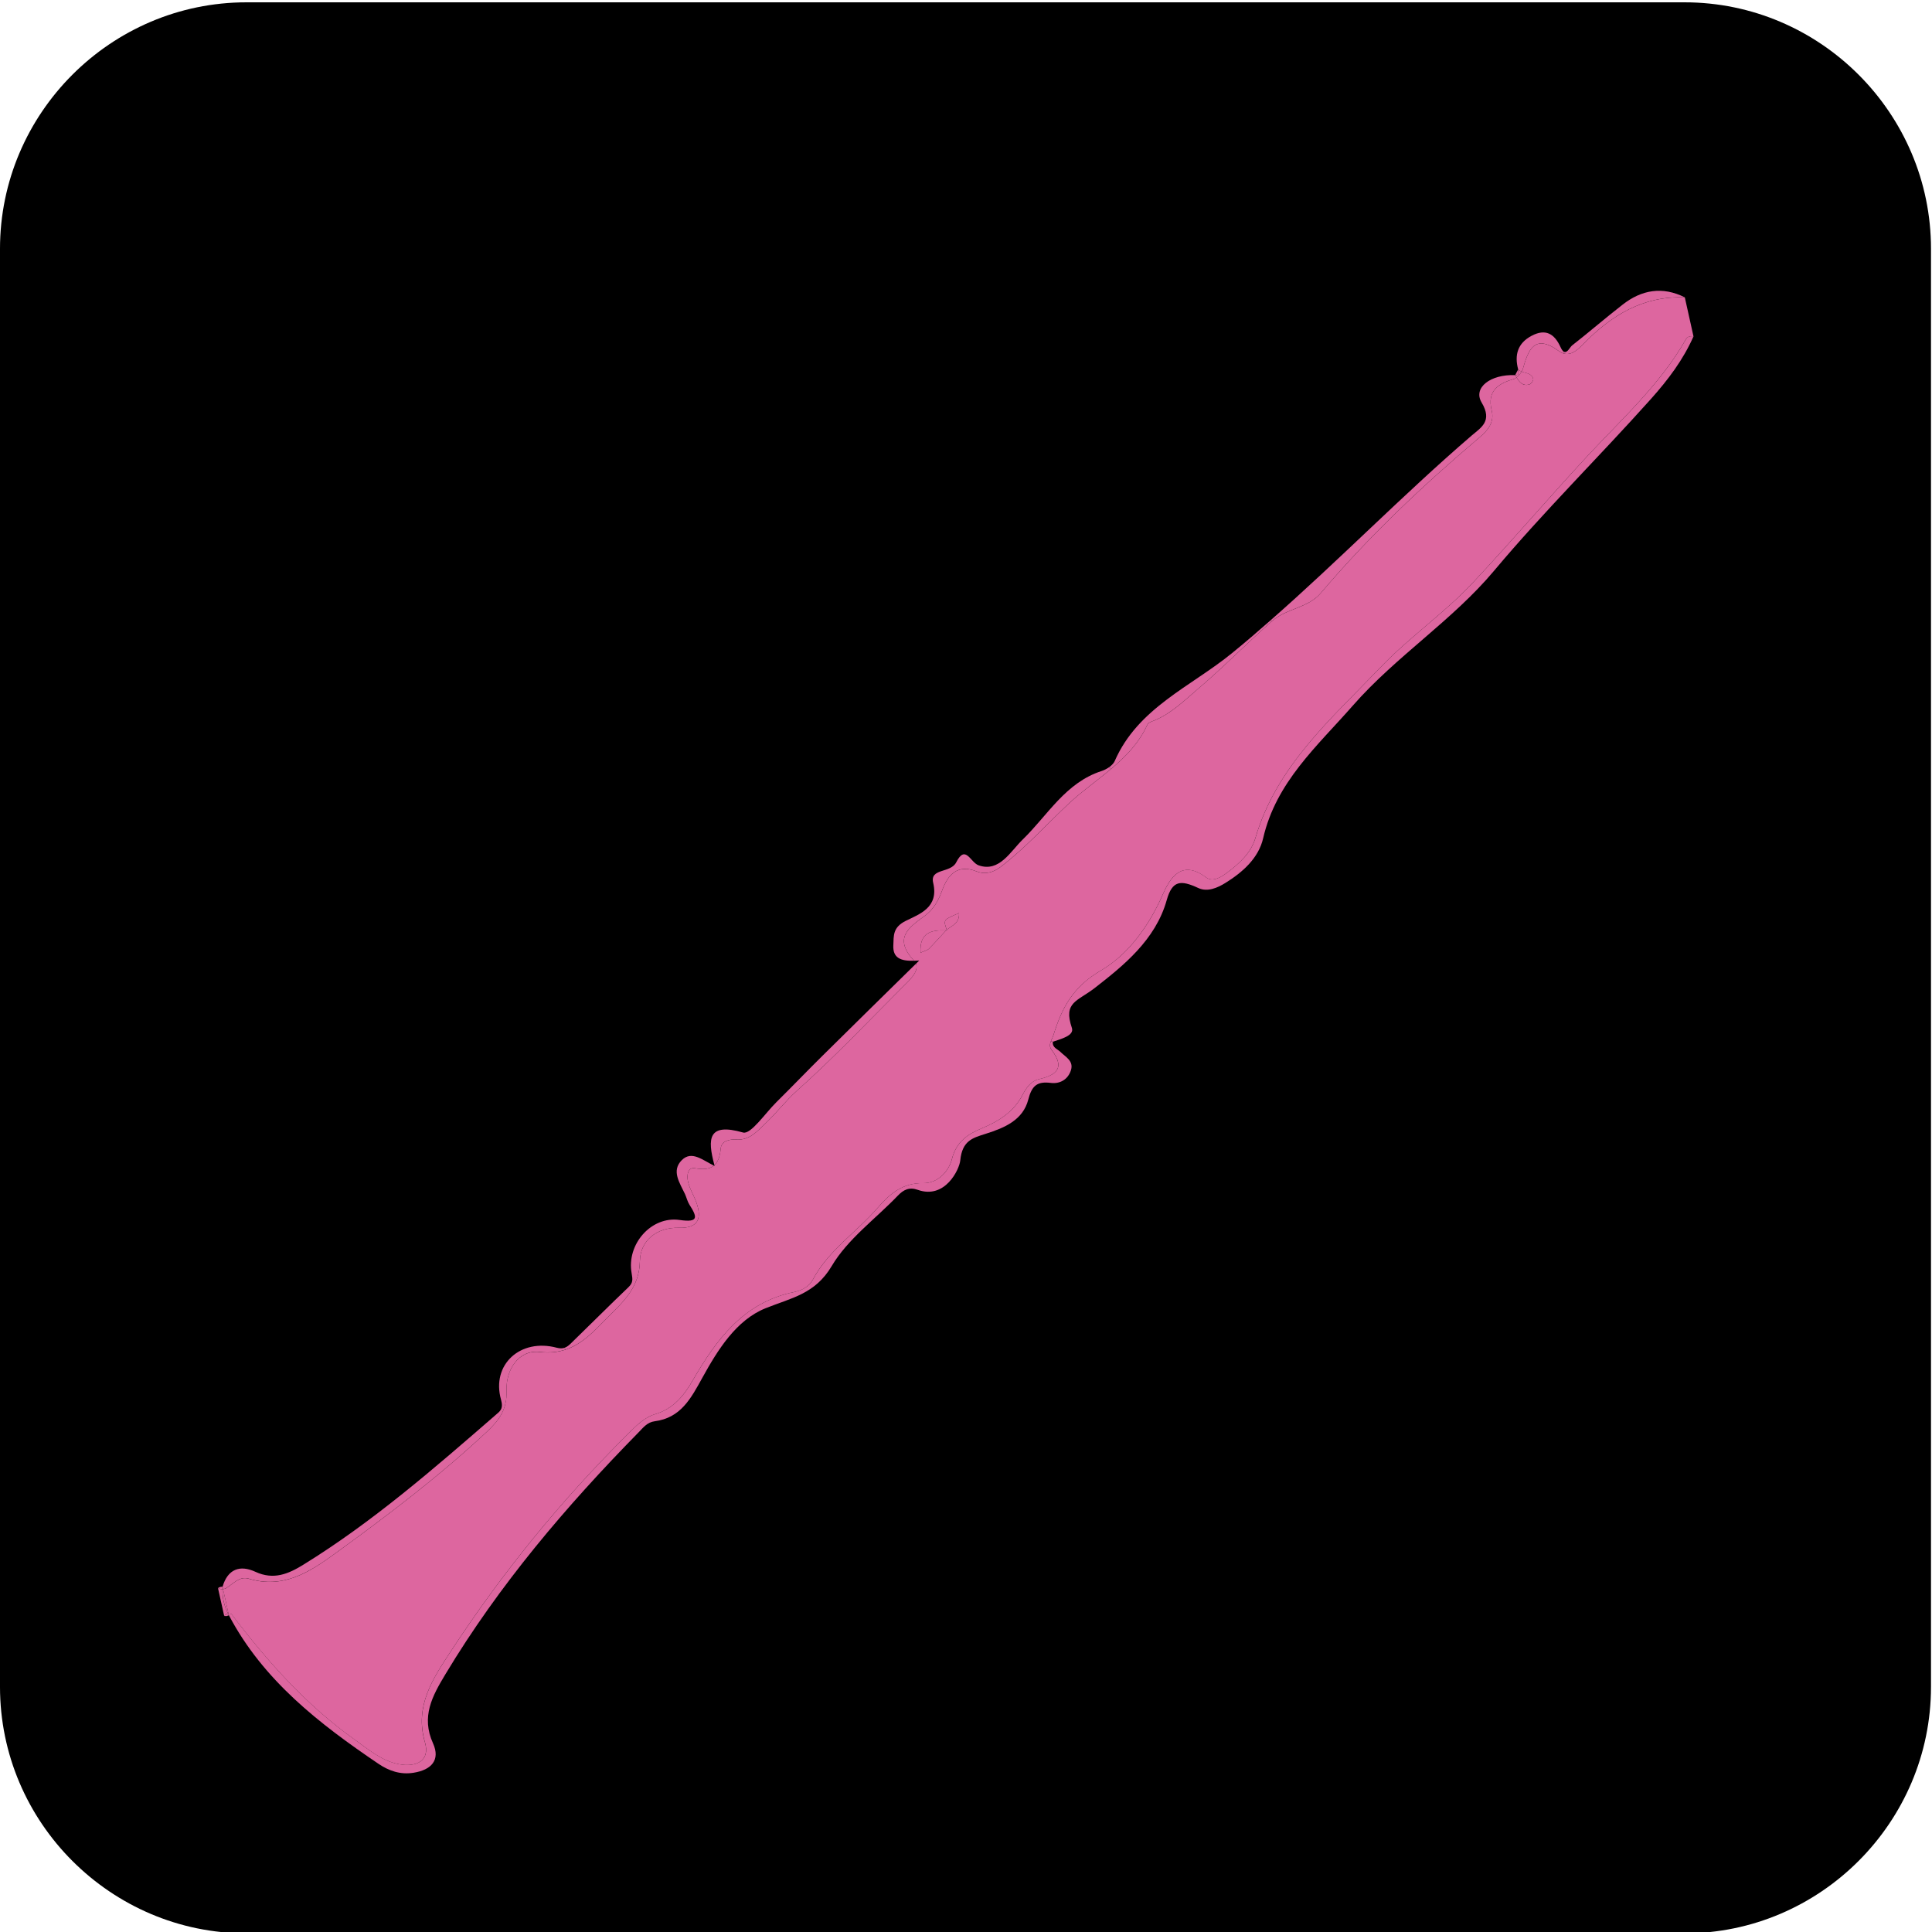 <?xml version="1.0" encoding="utf-8"?>
<!-- Generator: Adobe Illustrator 16.0.0, SVG Export Plug-In . SVG Version: 6.00 Build 0)  -->
<!DOCTYPE svg PUBLIC "-//W3C//DTD SVG 1.1//EN" "http://www.w3.org/Graphics/SVG/1.1/DTD/svg11.dtd">
<svg version="1.1" id="Layer_1" xmlns="http://www.w3.org/2000/svg" xmlns:xlink="http://www.w3.org/1999/xlink" x="0px" y="0px"
	 width="198.086px" height="198.089px" viewBox="0 0 198.086 198.089" enable-background="new 0 0 198.086 198.089"
	 xml:space="preserve">
<g>
	<path d="M197.982,172.957c0,13.896-11.37,25.267-25.267,25.267H25.267C11.37,198.223,0,186.853,0,172.957V25.504
		C0,11.608,11.37,0.238,25.267,0.238h147.449c13.896,0,25.267,11.37,25.267,25.267V172.957z"/>
</g>
<g>
	<g id="XMLID_14_">
		<g>
			<path fill="#DD669F" d="M161.187,35.415c1.747-1.366,3.426-2.818,5.173-4.177c1.955-1.532,4.091-1.899,6.385-0.749
				c-4.264-0.173-7.522,1.834-10.385,4.755c-0.556,0.573-1.254,1.262-2.083,0.984l0.057-0.174
				C160.685,36.257,160.962,35.59,161.187,35.415z"/>
			<path fill="#DD669F" d="M156.004,38.095c-0.13-0.049-0.254-0.118-0.349-0.222c-0.396-1.488-0.046-2.687,1.369-3.439
				c1.426-0.76,2.345-0.239,2.979,1.16c0.118,0.262,0.227,0.399,0.33,0.46l-0.057,0.174c-0.141-0.041-0.284-0.117-0.434-0.227
				c-2.52-1.843-3.157-0.125-3.712,1.85C156.095,37.937,156.053,38.018,156.004,38.095z"/>
			<path fill="#DD669F" d="M155.491,38.695c0.216-0.162,0.386-0.368,0.514-0.6c0.461,0.185,1.048,0.156,1.197,0.771
				c0.033,0.149-0.224,0.505-0.405,0.552C156.107,39.607,155.782,39.169,155.491,38.695z"/>
			<path fill="#DD669F" d="M155.655,37.873c-0.033,0.229,0.22,0.61-0.306,0.589C155.449,38.267,155.555,38.069,155.655,37.873z"/>
			<path fill="#DD669F" d="M155.655,37.873c0.095,0.104,0.219,0.173,0.349,0.222c-0.128,0.232-0.298,0.438-0.514,0.6
				c-0.048-0.08-0.094-0.153-0.142-0.232C155.875,38.483,155.623,38.102,155.655,37.873z"/>
			<path fill="#DD669F" d="M130.282,63.588c7.014-6.145,13.521-12.836,20.585-18.914c0.972-0.833,2.194-1.483,1.041-3.408
				c-0.908-1.524,0.93-2.91,3.441-2.803c0.047,0.08,0.094,0.153,0.142,0.232c-0.05,0.047-0.101,0.088-0.158,0.125
				c-1.653,0.463-2.903,1.203-2.39,3.271c0.305,1.239-0.439,2.07-1.267,2.769c-5.81,4.924-11.33,10.131-16.263,15.952
				c-1.307,1.537-3.52,1.556-5.027,2.892L130.282,63.588z"/>
			<path fill="#DD669F" d="M118.389,73.851c-0.274,0.115-0.642,0.214-0.747,0.441c-0.86,1.9-2.24,3.297-3.745,4.561l-0.165-0.203
				c0.248-0.181,0.463-0.396,0.562-0.628c2.377-5.456,7.839-7.635,12.033-11.067c1.345-1.096,2.659-2.221,3.957-3.367l0.104,0.115
				c-2.556,2.252-4.932,4.693-7.528,6.9C121.44,71.806,120.132,73.122,118.389,73.851z"/>
			<path fill="#DD669F" d="M108.02,106.096c0.864-2.775,1.987-4.919,4.842-6.585c2.802-1.63,4.929-4.548,6.354-7.791
				c0.731-1.673,1.909-3.655,4.432-1.771c0.677,0.509,1.519,0.01,2.156-0.467c1.264-0.946,2.471-2.042,2.916-3.573
				c2.171-7.382,7.769-12.21,12.813-17.48c2.966-3.105,6.549-5.562,9.456-8.666c3.982-4.248,7.766-8.692,11.73-12.966
				c3.567-3.85,7.516-7.389,10.146-12.032c0.146-0.26,0.46-0.33,0.771-0.28c-1.064,2.413-2.621,4.467-4.373,6.427
				c-5.295,5.918-10.954,11.498-16.071,17.599c-4.282,5.112-10.06,8.776-14.491,13.837c-3.644,4.155-7.862,7.826-9.189,13.587
				c-0.469,2.041-2.09,3.486-3.865,4.587c-0.827,0.514-1.85,0.957-2.771,0.532c-1.812-0.844-2.679-0.807-3.251,1.227
				c-1.153,4.116-4.486,6.757-7.356,8.996c-1.803,1.408-3.275,1.447-2.371,4.111c0.274,0.802-1.133,1.133-1.95,1.423l-0.194-0.065
				C107.831,106.54,107.95,106.321,108.02,106.096z"/>
			<path fill="#DD669F" d="M98.323,93.621c0.081,1.037-0.729,1.277-1.251,1.705C96.695,94.306,96.728,94.293,98.323,93.621z"/>
			<path fill="#DD669F" d="M97.072,95.326c0.005,0.022,0.01,0.045,0.021,0.067c-0.037-0.003-0.067-0.003-0.103-0.001
				C97.015,95.368,97.04,95.345,97.072,95.326z"/>
			<path fill="#DD669F" d="M97.093,95.393c0,0-0.088,0.008-0.105,0.012l-0.001-0.006l0.004-0.007
				C97.026,95.39,97.056,95.389,97.093,95.393z"/>
			<path fill="#DD669F" d="M65.608,129.288c0.038-2.04,1.662-3.468,4.02-3.405c1.996,0.054,2.355-0.973,1.757-2.638
				c-0.271-0.731-0.707-1.401-0.86-2.17c-0.128-0.631,0.026-1.42,0.718-1.298c0.893,0.161,1.528,0.08,1.955-0.267
				c0.026,0.012,0.047,0.025,0.074,0.038c-0.006-0.028-0.013-0.057-0.025-0.084c0.369-0.334,0.574-0.895,0.646-1.702
				c0.075-0.796,0.906-0.968,1.617-0.923c1.354,0.077,2.108-0.84,2.956-1.64c1.135-1.068,2.064-2.311,3.238-3.363
				c3.776-3.369,7.256-7.05,10.836-10.627c0.643-0.641,1.711-1.579,1.373-2.397c0.108-0.108,0.22-0.223,0.334-0.332
				c-0.188,0.018-0.36,0.026-0.533,0.029c-2.125-2.309-0.579-3.384,1.093-4.601c0.897-0.655,1.4-1.546,1.785-2.597
				c0.581-1.591,1.54-2.752,3.537-1.967c0.894,0.353,1.742,0.098,2.474-0.466c2.541-1.943,4.683-4.332,7.004-6.508
				c1.34-1.251,2.876-2.324,4.29-3.513c1.505-1.264,2.885-2.661,3.745-4.561c0.105-0.227,0.473-0.327,0.747-0.441
				c1.744-0.729,3.052-2.045,4.469-3.248c2.596-2.208,4.972-4.648,7.528-6.9c1.507-1.336,3.721-1.355,5.027-2.892
				c4.934-5.82,10.453-11.027,16.263-15.952c0.828-0.699,1.572-1.53,1.267-2.769c-0.514-2.067,0.736-2.807,2.39-3.271
				c0.058-0.037,0.108-0.078,0.158-0.125c0.291,0.475,0.616,0.912,1.305,0.723c0.182-0.046,0.438-0.403,0.405-0.552
				c-0.149-0.614-0.736-0.585-1.197-0.771c0.049-0.077,0.091-0.158,0.126-0.244c0.556-1.976,1.192-3.693,3.712-1.85
				c0.15,0.11,0.293,0.187,0.434,0.227c0.829,0.277,1.527-0.411,2.083-0.984c2.863-2.92,6.121-4.928,10.385-4.755
				c0.296,1.331,0.593,2.667,0.889,3.998c-0.311-0.05-0.625,0.02-0.771,0.28c-2.63,4.643-6.579,8.182-10.146,12.032
				c-3.965,4.274-7.748,8.718-11.73,12.966c-2.906,3.104-6.49,5.561-9.456,8.666c-5.044,5.27-10.642,10.098-12.813,17.48
				c-0.444,1.531-1.651,2.627-2.916,3.573c-0.637,0.478-1.479,0.977-2.156,0.467c-2.523-1.884-3.701,0.098-4.432,1.771
				c-1.425,3.242-3.551,6.16-6.354,7.791c-2.854,1.666-3.978,3.81-4.842,6.585c-0.07,0.225-0.189,0.443-0.268,0.653
				c-0.119,0.302-0.162,0.593,0.084,0.917c1.37,1.793,0.526,2.556-1.293,2.973c-0.815,0.188-1.298,0.846-1.663,1.551
				c-0.896,1.764-2.433,2.752-4.178,3.476c-1.494,0.614-2.635,1.383-3.098,3.159c-0.337,1.315-1.477,2.498-2.955,2.479
				c-2.136-0.035-3.458,1.134-4.678,2.55c-2.161,2.495-5.036,4.338-6.632,7.349c-0.385,0.721-1.139,1.104-1.907,1.263
				c-5.207,1.062-7.988,4.887-10.427,9.098c-0.909,1.575-1.993,2.871-3.802,3.417c-1.164,0.349-1.975,1.2-2.809,2.033
				c-6.877,6.81-12.952,14.292-18.232,22.383c-1.762,2.7-3.675,5.499-2.595,9.22c0.573,1.958-0.93,2.586-2.668,2.26
				c-1.771-0.337-3.125-1.517-4.556-2.536c-4.965-3.541-8.956-8.037-12.611-12.858c-0.104-0.037-0.208-0.05-0.303-0.041
				c-0.187-0.84-0.372-1.674-0.559-2.513c0.094-0.009,0.195-0.038,0.293-0.083c0.734-0.445,1.395-1.275,2.34-0.988
				c3.562,1.084,6.286-0.708,8.897-2.607c5.361-3.896,10.645-7.899,15.498-12.437c1.281-1.196,2.106-2.309,2.039-4.229
				c-0.082-2.146,1.238-4.219,3.403-3.969c1.008,0.111,1.862,0.018,2.621-0.235c1.75-0.569,2.972-1.919,4.297-3.263
				C63.867,133.481,65.559,132.056,65.608,129.288z M96.99,95.392c-1.485-0.047-2.728,0.187-2.608,2.288
				c0.387-0.176,0.69-0.237,0.873-0.416c0.598-0.6,1.157-1.24,1.732-1.859c0.017-0.004,0.105-0.012,0.105-0.012
				c-0.011-0.021-0.016-0.044-0.021-0.067c0.522-0.428,1.332-0.668,1.251-1.705c-1.595,0.672-1.627,0.686-1.251,1.705
				C97.04,95.345,97.015,95.368,96.99,95.392z"/>
			<path fill="#DD669F" d="M96.986,95.398l0.001,0.006c-0.576,0.62-1.135,1.259-1.732,1.859c-0.182,0.179-0.486,0.24-0.873,0.416
				c-0.12-2.101,1.123-2.335,2.608-2.288L96.986,95.398z"/>
			<path fill="#DD669F" d="M95.68,90.522c-0.366-1.537,1.781-0.965,2.36-2.107c0.959-1.886,1.442,0.015,2.305,0.309
				c2.123,0.733,3.239-1.416,4.531-2.668c2.558-2.487,4.368-5.802,8.058-7c0.257-0.082,0.548-0.23,0.797-0.405l0.165,0.203
				c-1.414,1.189-2.949,2.262-4.29,3.513c-2.321,2.176-4.464,4.565-7.004,6.508c-0.732,0.564-1.58,0.819-2.474,0.466
				c-1.997-0.785-2.956,0.375-3.537,1.967c-0.384,1.051-0.887,1.942-1.785,2.597c-1.671,1.217-3.218,2.292-1.093,4.601
				c-1.405,0.042-2.174-0.314-2.121-1.56c0.045-1.011-0.072-1.86,1.277-2.532C94.242,93.731,96.282,93.067,95.68,90.522z"/>
			<path fill="#DD669F" d="M78.467,115.196c-0.847,0.8-1.602,1.717-2.956,1.64c-0.711-0.045-1.542,0.127-1.617,0.923
				c-0.072,0.807-0.277,1.368-0.646,1.702c-0.74-2.761-0.641-4.365,2.942-3.345c0.781,0.222,2.265-1.972,3.395-3.093
				c1.616-1.6,3.192-3.245,4.814-4.846c3.025-2.999,6.072-5.983,9.515-9.369c0.338,0.818-0.73,1.757-1.373,2.397
				c-3.58,3.577-7.06,7.258-10.836,10.627C80.531,112.885,79.602,114.128,78.467,115.196z"/>
			<path fill="#DD669F" d="M65.608,129.288c-0.05,2.769-1.741,4.193-3.35,5.828c-1.326,1.344-2.548,2.694-4.297,3.263l-0.067-0.195
				c0.261-0.094,0.466-0.277,0.687-0.494c1.952-1.896,3.868-3.821,5.836-5.697c0.485-0.461,0.463-0.774,0.343-1.449
				c-0.538-2.985,2.019-5.879,4.917-5.462c2.007,0.291,1.807-0.312,1.004-1.578c-0.203-0.32-0.287-0.722-0.449-1.075
				c-0.528-1.136-1.436-2.384-0.32-3.489c1.002-0.99,2.101-0.012,3.286,0.57c-0.427,0.347-1.062,0.428-1.955,0.267
				c-0.692-0.122-0.847,0.667-0.718,1.298c0.153,0.769,0.589,1.439,0.86,2.17c0.598,1.665,0.239,2.692-1.757,2.638
				C67.271,125.819,65.646,127.248,65.608,129.288z"/>
			<path fill="#DD669F" d="M101.086,116.239c-1.337,0.429-2.427,0.678-2.632,2.743c-0.09,0.919-1.555,4.008-4.354,3.012
				c-0.885-0.313-1.47-0.009-2.059,0.607c-2.293,2.386-5.127,4.437-6.766,7.205c-1.704,2.878-4.136,3.263-6.771,4.322
				c-3.021,1.211-4.913,4.27-6.485,7.118c-1.179,2.139-2.218,4.125-4.891,4.474c-0.764,0.098-1.175,0.645-1.639,1.12
				c-7.458,7.598-14.324,15.67-19.828,24.83c-1.33,2.214-2.508,4.328-1.263,7.072c0.77,1.711-0.167,2.729-2.002,3.017
				c-1.354,0.217-2.526-0.199-3.576-0.907c-6.075-4.11-11.828-8.555-15.353-15.24c-0.013-0.057-0.025-0.114-0.038-0.171
				c0.094-0.009,0.199,0.003,0.303,0.041c3.656,4.821,7.646,9.317,12.611,12.858c1.431,1.019,2.784,2.198,4.556,2.536
				c1.739,0.327,3.242-0.301,2.668-2.26c-1.08-3.722,0.833-6.521,2.595-9.22c5.28-8.091,11.354-15.573,18.232-22.383
				c0.833-0.833,1.645-1.685,2.809-2.033c1.809-0.546,2.893-1.842,3.802-3.417c2.438-4.21,5.22-8.036,10.427-9.098
				c0.768-0.159,1.521-0.542,1.907-1.263c1.596-3.01,4.471-4.854,6.632-7.349c1.22-1.416,2.542-2.585,4.678-2.55
				c1.479,0.019,2.618-1.164,2.955-2.479c0.462-1.775,1.604-2.544,3.098-3.159c1.746-0.724,3.282-1.712,4.178-3.476
				c0.365-0.705,0.848-1.363,1.663-1.551c1.82-0.417,2.663-1.179,1.293-2.973c-0.246-0.323-0.203-0.614-0.084-0.917l0.194,0.065
				c-0.068,0.608,0.468,0.729,0.784,1.042c0.523,0.519,1.378,0.916,1.071,1.878c-0.313,0.968-1.149,1.412-2.056,1.296
				c-1.418-0.176-1.95,0.29-2.317,1.708C104.886,114.836,103.007,115.632,101.086,116.239z"/>
			<path fill="#DD669F" d="M22.871,162.928c-0.018-0.08-0.036-0.16-0.053-0.24c0.53-1.82,1.786-2.267,3.376-1.53
				c1.857,0.858,3.37,0.222,4.908-0.731c7.126-4.396,13.413-9.875,19.707-15.345c0.431-0.377,0.839-0.594,0.558-1.586
				c-1.004-3.601,1.995-6.312,5.724-5.313c0.332,0.088,0.586,0.073,0.804,0.001l0.067,0.195c-0.759,0.253-1.613,0.347-2.621,0.235
				c-2.166-0.25-3.485,1.824-3.403,3.969c0.068,1.921-0.758,3.034-2.039,4.229c-4.853,4.538-10.137,8.542-15.498,12.437
				c-2.611,1.899-5.335,3.691-8.897,2.607c-0.945-0.288-1.605,0.542-2.34,0.988C23.066,162.89,22.964,162.919,22.871,162.928z"/>
			<path fill="#DD669F" d="M23.429,165.441c0.013,0.057,0.025,0.114,0.038,0.171c-0.03-0.054-0.061-0.112-0.085-0.167
				C23.399,165.441,23.412,165.445,23.429,165.441z"/>
			<path fill="#DD669F" d="M22.871,162.928c0.187,0.839,0.372,1.673,0.559,2.513c-0.017,0.004-0.03,0-0.047,0.004
				c-0.398-0.792-0.59-1.631-0.57-2.511C22.829,162.931,22.848,162.933,22.871,162.928z"/>
			<path fill="#DD669F" d="M22.817,162.688c0.018,0.08,0.036,0.16,0.053,0.24c-0.023,0.005-0.042,0.003-0.059,0.007
				C22.812,162.851,22.812,162.773,22.817,162.688z"/>
			<path fill="#DD669F" d="M22.986,165.683c0.12-0.134,0.251-0.218,0.396-0.238c0.024,0.055,0.055,0.113,0.085,0.167l-0.233,0.082
				L22.986,165.683z"/>
			<path fill="#DD669F" d="M22.351,162.828c0.138-0.109,0.29-0.154,0.467-0.14c-0.005,0.085-0.006,0.163-0.005,0.247
				C22.657,162.939,22.5,162.902,22.351,162.828z"/>
			<path fill="#DD669F" d="M22.986,165.683c-0.212-0.954-0.423-1.902-0.635-2.855c0.149,0.075,0.307,0.111,0.461,0.107
				c-0.02,0.88,0.172,1.718,0.57,2.511C23.237,165.465,23.105,165.549,22.986,165.683z"/>
		</g>
		<g>
		</g>
	</g>
</g>
</svg>
